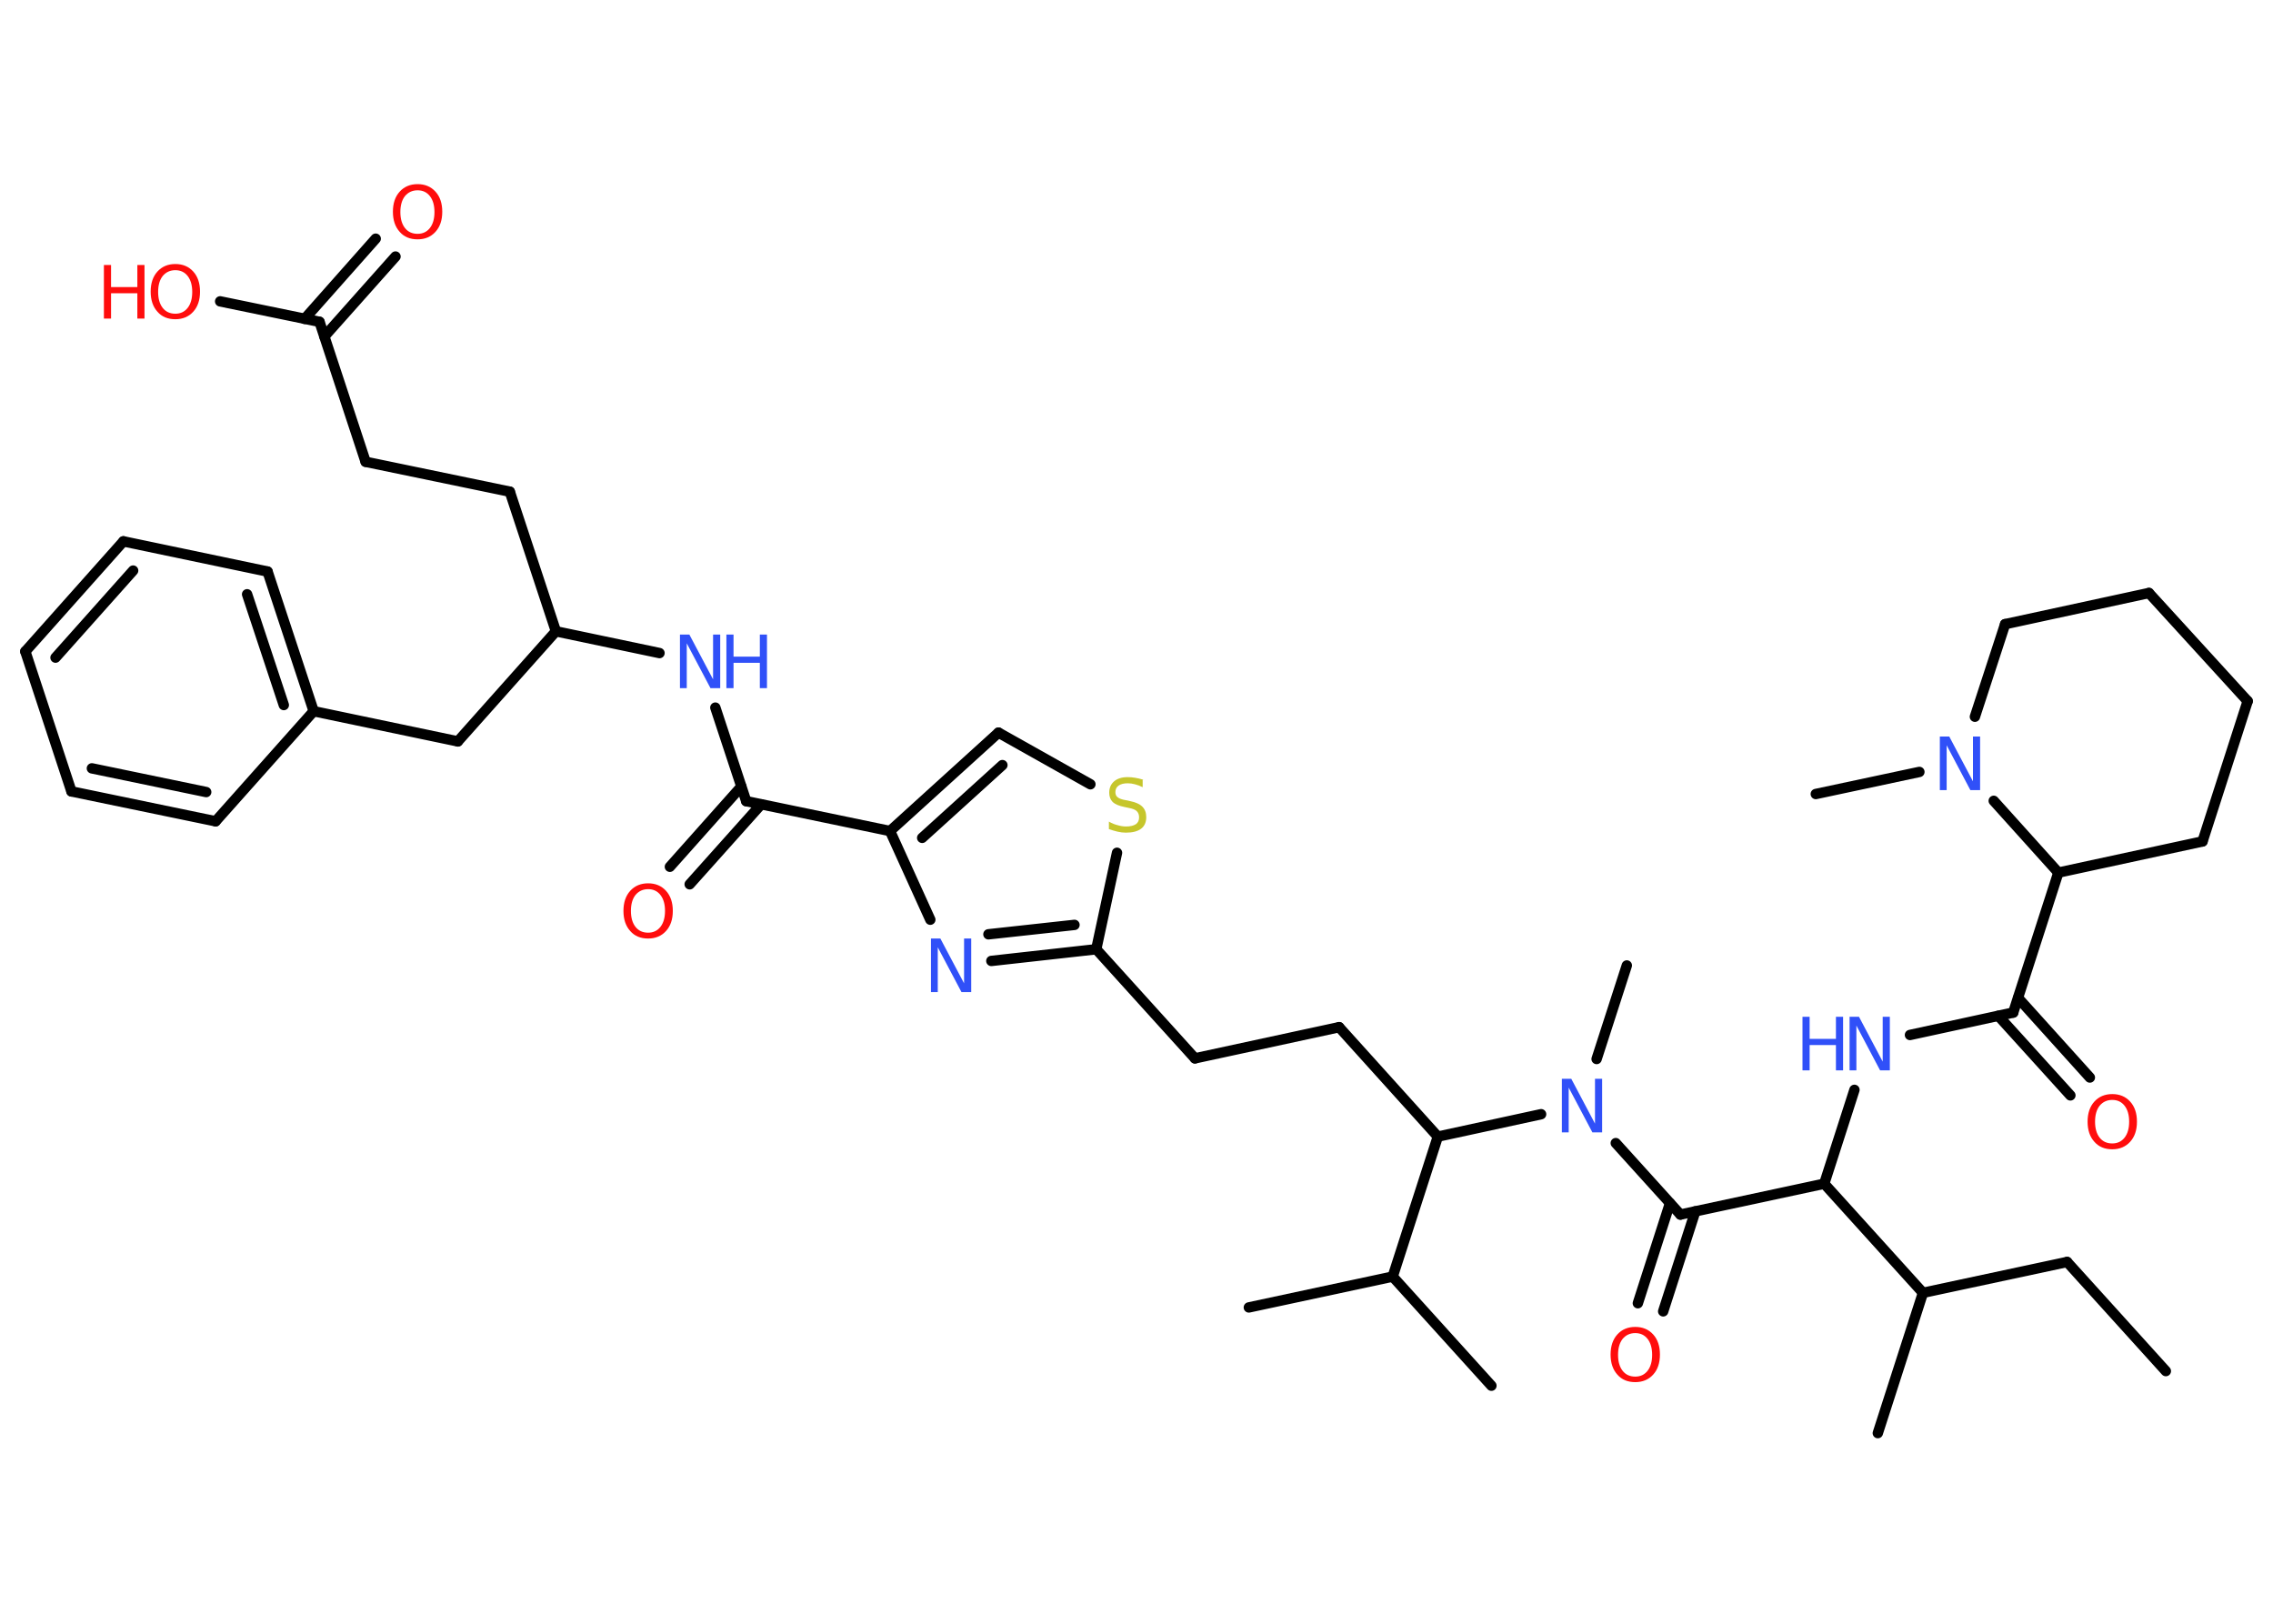 <?xml version='1.0' encoding='UTF-8'?>
<!DOCTYPE svg PUBLIC "-//W3C//DTD SVG 1.1//EN" "http://www.w3.org/Graphics/SVG/1.1/DTD/svg11.dtd">
<svg version='1.2' xmlns='http://www.w3.org/2000/svg' xmlns:xlink='http://www.w3.org/1999/xlink' width='70.0mm' height='50.0mm' viewBox='0 0 70.0 50.0'>
  <desc>Generated by the Chemistry Development Kit (http://github.com/cdk)</desc>
  <g stroke-linecap='round' stroke-linejoin='round' stroke='#000000' stroke-width='.32' fill='#3050F8'>
    <rect x='.0' y='.0' width='70.0' height='50.0' fill='#FFFFFF' stroke='none'/>
    <g id='mol1' class='mol'>
      <line id='mol1bnd1' class='bond' x1='66.7' y1='42.22' x2='63.66' y2='38.86'/>
      <line id='mol1bnd2' class='bond' x1='63.66' y1='38.86' x2='59.22' y2='39.81'/>
      <line id='mol1bnd3' class='bond' x1='59.22' y1='39.81' x2='57.83' y2='44.13'/>
      <line id='mol1bnd4' class='bond' x1='59.22' y1='39.81' x2='56.18' y2='36.45'/>
      <line id='mol1bnd5' class='bond' x1='56.18' y1='36.45' x2='57.11' y2='33.56'/>
      <line id='mol1bnd6' class='bond' x1='58.82' y1='31.87' x2='62.0' y2='31.18'/>
      <g id='mol1bnd7' class='bond'>
        <line x1='62.15' y1='30.73' x2='64.36' y2='33.18'/>
        <line x1='61.54' y1='31.28' x2='63.76' y2='33.73'/>
      </g>
      <line id='mol1bnd8' class='bond' x1='62.0' y1='31.18' x2='63.39' y2='26.87'/>
      <line id='mol1bnd9' class='bond' x1='63.39' y1='26.87' x2='67.83' y2='25.91'/>
      <line id='mol1bnd10' class='bond' x1='67.83' y1='25.91' x2='69.22' y2='21.59'/>
      <line id='mol1bnd11' class='bond' x1='69.22' y1='21.59' x2='66.18' y2='18.26'/>
      <line id='mol1bnd12' class='bond' x1='66.18' y1='18.26' x2='61.75' y2='19.22'/>
      <line id='mol1bnd13' class='bond' x1='61.75' y1='19.22' x2='60.82' y2='22.07'/>
      <line id='mol1bnd14' class='bond' x1='63.39' y1='26.87' x2='61.4' y2='24.66'/>
      <line id='mol1bnd15' class='bond' x1='59.11' y1='23.77' x2='55.92' y2='24.45'/>
      <line id='mol1bnd16' class='bond' x1='56.18' y1='36.45' x2='51.75' y2='37.4'/>
      <g id='mol1bnd17' class='bond'>
        <line x1='52.21' y1='37.3' x2='51.22' y2='40.38'/>
        <line x1='51.43' y1='37.05' x2='50.44' y2='40.13'/>
      </g>
      <line id='mol1bnd18' class='bond' x1='51.75' y1='37.4' x2='49.76' y2='35.2'/>
      <line id='mol1bnd19' class='bond' x1='49.17' y1='32.61' x2='50.1' y2='29.73'/>
      <line id='mol1bnd20' class='bond' x1='47.46' y1='34.31' x2='44.28' y2='35.0'/>
      <line id='mol1bnd21' class='bond' x1='44.28' y1='35.0' x2='41.24' y2='31.63'/>
      <line id='mol1bnd22' class='bond' x1='41.24' y1='31.63' x2='36.8' y2='32.59'/>
      <line id='mol1bnd23' class='bond' x1='36.8' y1='32.59' x2='33.76' y2='29.23'/>
      <g id='mol1bnd24' class='bond'>
        <line x1='30.53' y1='29.59' x2='33.76' y2='29.23'/>
        <line x1='30.44' y1='28.77' x2='33.09' y2='28.48'/>
      </g>
      <line id='mol1bnd25' class='bond' x1='28.65' y1='28.32' x2='27.41' y2='25.59'/>
      <line id='mol1bnd26' class='bond' x1='27.41' y1='25.59' x2='22.98' y2='24.67'/>
      <g id='mol1bnd27' class='bond'>
        <line x1='23.44' y1='24.77' x2='21.24' y2='27.23'/>
        <line x1='22.83' y1='24.22' x2='20.63' y2='26.69'/>
      </g>
      <line id='mol1bnd28' class='bond' x1='22.98' y1='24.67' x2='22.03' y2='21.79'/>
      <line id='mol1bnd29' class='bond' x1='20.31' y1='20.11' x2='17.12' y2='19.44'/>
      <line id='mol1bnd30' class='bond' x1='17.12' y1='19.44' x2='15.7' y2='15.14'/>
      <line id='mol1bnd31' class='bond' x1='15.7' y1='15.14' x2='11.26' y2='14.22'/>
      <line id='mol1bnd32' class='bond' x1='11.26' y1='14.22' x2='9.84' y2='9.91'/>
      <g id='mol1bnd33' class='bond'>
        <line x1='9.38' y1='9.82' x2='11.57' y2='7.35'/>
        <line x1='9.99' y1='10.36' x2='12.18' y2='7.9'/>
      </g>
      <line id='mol1bnd34' class='bond' x1='9.84' y1='9.91' x2='6.78' y2='9.28'/>
      <line id='mol1bnd35' class='bond' x1='17.12' y1='19.44' x2='14.1' y2='22.83'/>
      <line id='mol1bnd36' class='bond' x1='14.1' y1='22.83' x2='9.66' y2='21.9'/>
      <g id='mol1bnd37' class='bond'>
        <line x1='9.66' y1='21.9' x2='8.24' y2='17.6'/>
        <line x1='8.74' y1='21.71' x2='7.61' y2='18.3'/>
      </g>
      <line id='mol1bnd38' class='bond' x1='8.24' y1='17.6' x2='3.8' y2='16.67'/>
      <g id='mol1bnd39' class='bond'>
        <line x1='3.8' y1='16.67' x2='.78' y2='20.06'/>
        <line x1='4.1' y1='17.57' x2='1.71' y2='20.25'/>
      </g>
      <line id='mol1bnd40' class='bond' x1='.78' y1='20.06' x2='2.2' y2='24.37'/>
      <g id='mol1bnd41' class='bond'>
        <line x1='2.2' y1='24.37' x2='6.64' y2='25.29'/>
        <line x1='2.83' y1='23.66' x2='6.35' y2='24.39'/>
      </g>
      <line id='mol1bnd42' class='bond' x1='9.66' y1='21.9' x2='6.64' y2='25.29'/>
      <g id='mol1bnd43' class='bond'>
        <line x1='30.75' y1='22.56' x2='27.41' y2='25.59'/>
        <line x1='30.87' y1='23.56' x2='28.4' y2='25.8'/>
      </g>
      <line id='mol1bnd44' class='bond' x1='30.75' y1='22.56' x2='33.58' y2='24.15'/>
      <line id='mol1bnd45' class='bond' x1='33.76' y1='29.23' x2='34.4' y2='26.26'/>
      <line id='mol1bnd46' class='bond' x1='44.28' y1='35.0' x2='42.89' y2='39.31'/>
      <line id='mol1bnd47' class='bond' x1='42.89' y1='39.31' x2='45.93' y2='42.67'/>
      <line id='mol1bnd48' class='bond' x1='42.89' y1='39.31' x2='38.46' y2='40.26'/>
      <g id='mol1atm6' class='atom'>
        <path d='M56.95 31.31h.3l.73 1.38v-1.38h.22v1.65h-.3l-.73 -1.38v1.38h-.21v-1.65z' stroke='none'/>
        <path d='M55.51 31.31h.22v.68h.81v-.68h.22v1.65h-.22v-.78h-.81v.78h-.22v-1.65z' stroke='none'/>
      </g>
      <path id='mol1atm8' class='atom' d='M65.05 33.87q-.24 .0 -.39 .18q-.14 .18 -.14 .49q.0 .31 .14 .49q.14 .18 .39 .18q.24 .0 .38 -.18q.14 -.18 .14 -.49q.0 -.31 -.14 -.49q-.14 -.18 -.38 -.18zM65.05 33.69q.34 .0 .55 .23q.21 .23 .21 .62q.0 .39 -.21 .62q-.21 .23 -.55 .23q-.35 .0 -.55 -.23q-.21 -.23 -.21 -.62q.0 -.39 .21 -.62q.21 -.23 .55 -.23z' stroke='none' fill='#FF0D0D'/>
      <path id='mol1atm14' class='atom' d='M59.73 22.68h.3l.73 1.38v-1.38h.22v1.65h-.3l-.73 -1.38v1.38h-.21v-1.65z' stroke='none'/>
      <path id='mol1atm17' class='atom' d='M50.36 41.05q-.24 .0 -.39 .18q-.14 .18 -.14 .49q.0 .31 .14 .49q.14 .18 .39 .18q.24 .0 .38 -.18q.14 -.18 .14 -.49q.0 -.31 -.14 -.49q-.14 -.18 -.38 -.18zM50.36 40.86q.34 .0 .55 .23q.21 .23 .21 .62q.0 .39 -.21 .62q-.21 .23 -.55 .23q-.35 .0 -.55 -.23q-.21 -.23 -.21 -.62q.0 -.39 .21 -.62q.21 -.23 .55 -.23z' stroke='none' fill='#FF0D0D'/>
      <path id='mol1atm18' class='atom' d='M48.09 33.22h.3l.73 1.38v-1.38h.22v1.65h-.3l-.73 -1.38v1.38h-.21v-1.65z' stroke='none'/>
      <path id='mol1atm24' class='atom' d='M28.66 28.9h.3l.73 1.38v-1.38h.22v1.65h-.3l-.73 -1.38v1.38h-.21v-1.65z' stroke='none'/>
      <path id='mol1atm27' class='atom' d='M19.96 27.38q-.24 .0 -.39 .18q-.14 .18 -.14 .49q.0 .31 .14 .49q.14 .18 .39 .18q.24 .0 .38 -.18q.14 -.18 .14 -.49q.0 -.31 -.14 -.49q-.14 -.18 -.38 -.18zM19.96 27.2q.34 .0 .55 .23q.21 .23 .21 .62q.0 .39 -.21 .62q-.21 .23 -.55 .23q-.35 .0 -.55 -.23q-.21 -.23 -.21 -.62q.0 -.39 .21 -.62q.21 -.23 .55 -.23z' stroke='none' fill='#FF0D0D'/>
      <g id='mol1atm28' class='atom'>
        <path d='M20.93 19.54h.3l.73 1.38v-1.38h.22v1.65h-.3l-.73 -1.38v1.38h-.21v-1.65z' stroke='none'/>
        <path d='M22.37 19.54h.22v.68h.81v-.68h.22v1.65h-.22v-.78h-.81v.78h-.22v-1.65z' stroke='none'/>
      </g>
      <path id='mol1atm33' class='atom' d='M12.86 5.86q-.24 .0 -.39 .18q-.14 .18 -.14 .49q.0 .31 .14 .49q.14 .18 .39 .18q.24 .0 .38 -.18q.14 -.18 .14 -.49q.0 -.31 -.14 -.49q-.14 -.18 -.38 -.18zM12.86 5.67q.34 .0 .55 .23q.21 .23 .21 .62q.0 .39 -.21 .62q-.21 .23 -.55 .23q-.35 .0 -.55 -.23q-.21 -.23 -.21 -.62q.0 -.39 .21 -.62q.21 -.23 .55 -.23z' stroke='none' fill='#FF0D0D'/>
      <g id='mol1atm34' class='atom'>
        <path d='M5.4 8.32q-.24 .0 -.39 .18q-.14 .18 -.14 .49q.0 .31 .14 .49q.14 .18 .39 .18q.24 .0 .38 -.18q.14 -.18 .14 -.49q.0 -.31 -.14 -.49q-.14 -.18 -.38 -.18zM5.4 8.13q.34 .0 .55 .23q.21 .23 .21 .62q.0 .39 -.21 .62q-.21 .23 -.55 .23q-.35 .0 -.55 -.23q-.21 -.23 -.21 -.62q.0 -.39 .21 -.62q.21 -.23 .55 -.23z' stroke='none' fill='#FF0D0D'/>
        <path d='M3.2 8.16h.22v.68h.81v-.68h.22v1.65h-.22v-.78h-.81v.78h-.22v-1.65z' stroke='none' fill='#FF0D0D'/>
      </g>
      <path id='mol1atm43' class='atom' d='M35.19 24.02v.22q-.12 -.06 -.24 -.09q-.11 -.03 -.22 -.03q-.18 .0 -.28 .07q-.1 .07 -.1 .2q.0 .11 .07 .16q.07 .06 .25 .09l.14 .03q.25 .05 .37 .17q.12 .12 .12 .32q.0 .24 -.16 .36q-.16 .12 -.47 .12q-.12 .0 -.25 -.03q-.13 -.03 -.27 -.08v-.23q.14 .08 .27 .11q.13 .04 .26 .04q.19 .0 .3 -.07q.1 -.07 .1 -.21q.0 -.12 -.07 -.19q-.07 -.07 -.24 -.1l-.14 -.03q-.25 -.05 -.36 -.15q-.11 -.11 -.11 -.29q.0 -.22 .15 -.35q.15 -.13 .42 -.13q.11 .0 .23 .02q.12 .02 .25 .06z' stroke='none' fill='#C6C62C'/>
    </g>
  </g>
</svg>
